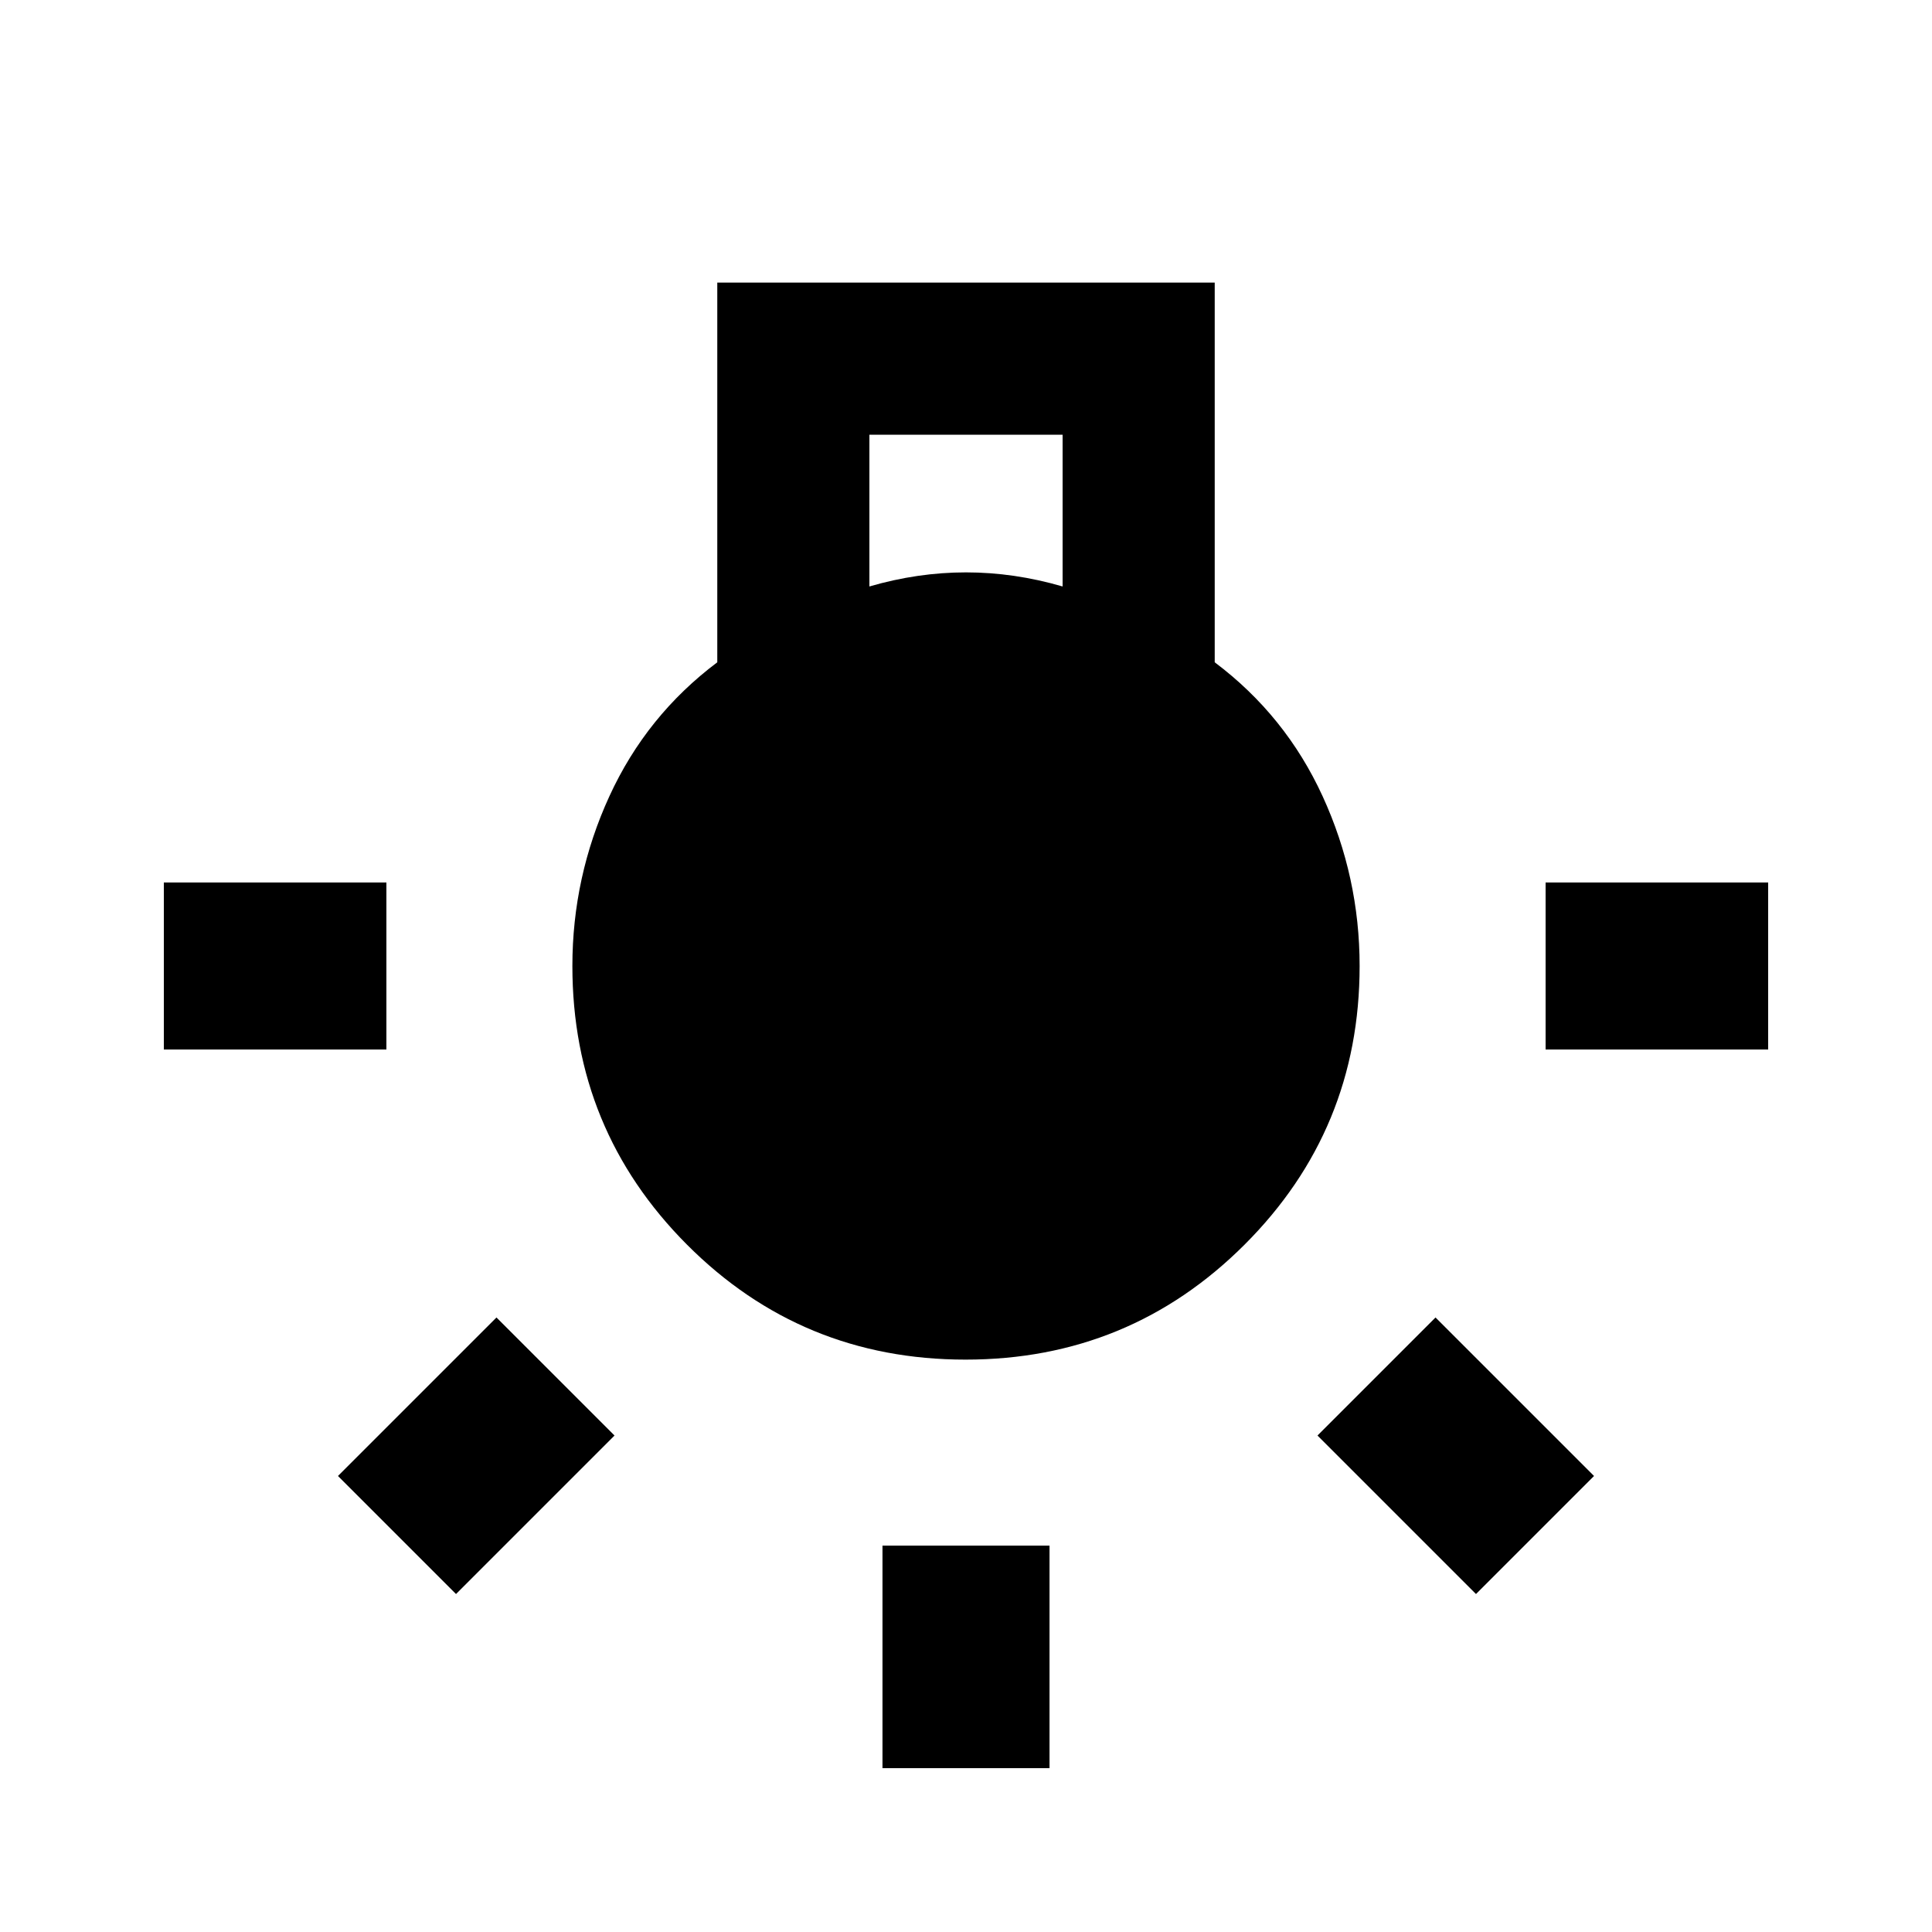 <svg xmlns="http://www.w3.org/2000/svg" height="20" viewBox="0 -960 960 960" width="20"><path d="M438.5-81.413V-192h83v110.587h-83ZM81.413-438.5v-83H192v83H81.413Zm686.587 0v-83h110.587v83H768Zm-34.587 270.566-78.761-78.762 58.652-58.652 78.762 78.761-58.653 58.653Zm-506.826 0-58.653-58.653 78.762-78.761 58.652 58.652-78.761 78.762Zm253.187-116.479q-81.448 0-138.404-57.117-56.957-57.116-56.957-138.47 0-44.239 18.38-84.337 18.381-40.098 53.62-66.576v-188.674h247.174v188.674q35.239 26.478 53.62 66.576 18.38 40.098 18.38 84.337 0 81.354-57.183 138.47-57.182 57.117-138.63 57.117ZM432-668.587q12-3.5 24-5.25t24-1.75q12 0 24 1.75t24 5.25V-744h-96v75.413Z"/></svg>